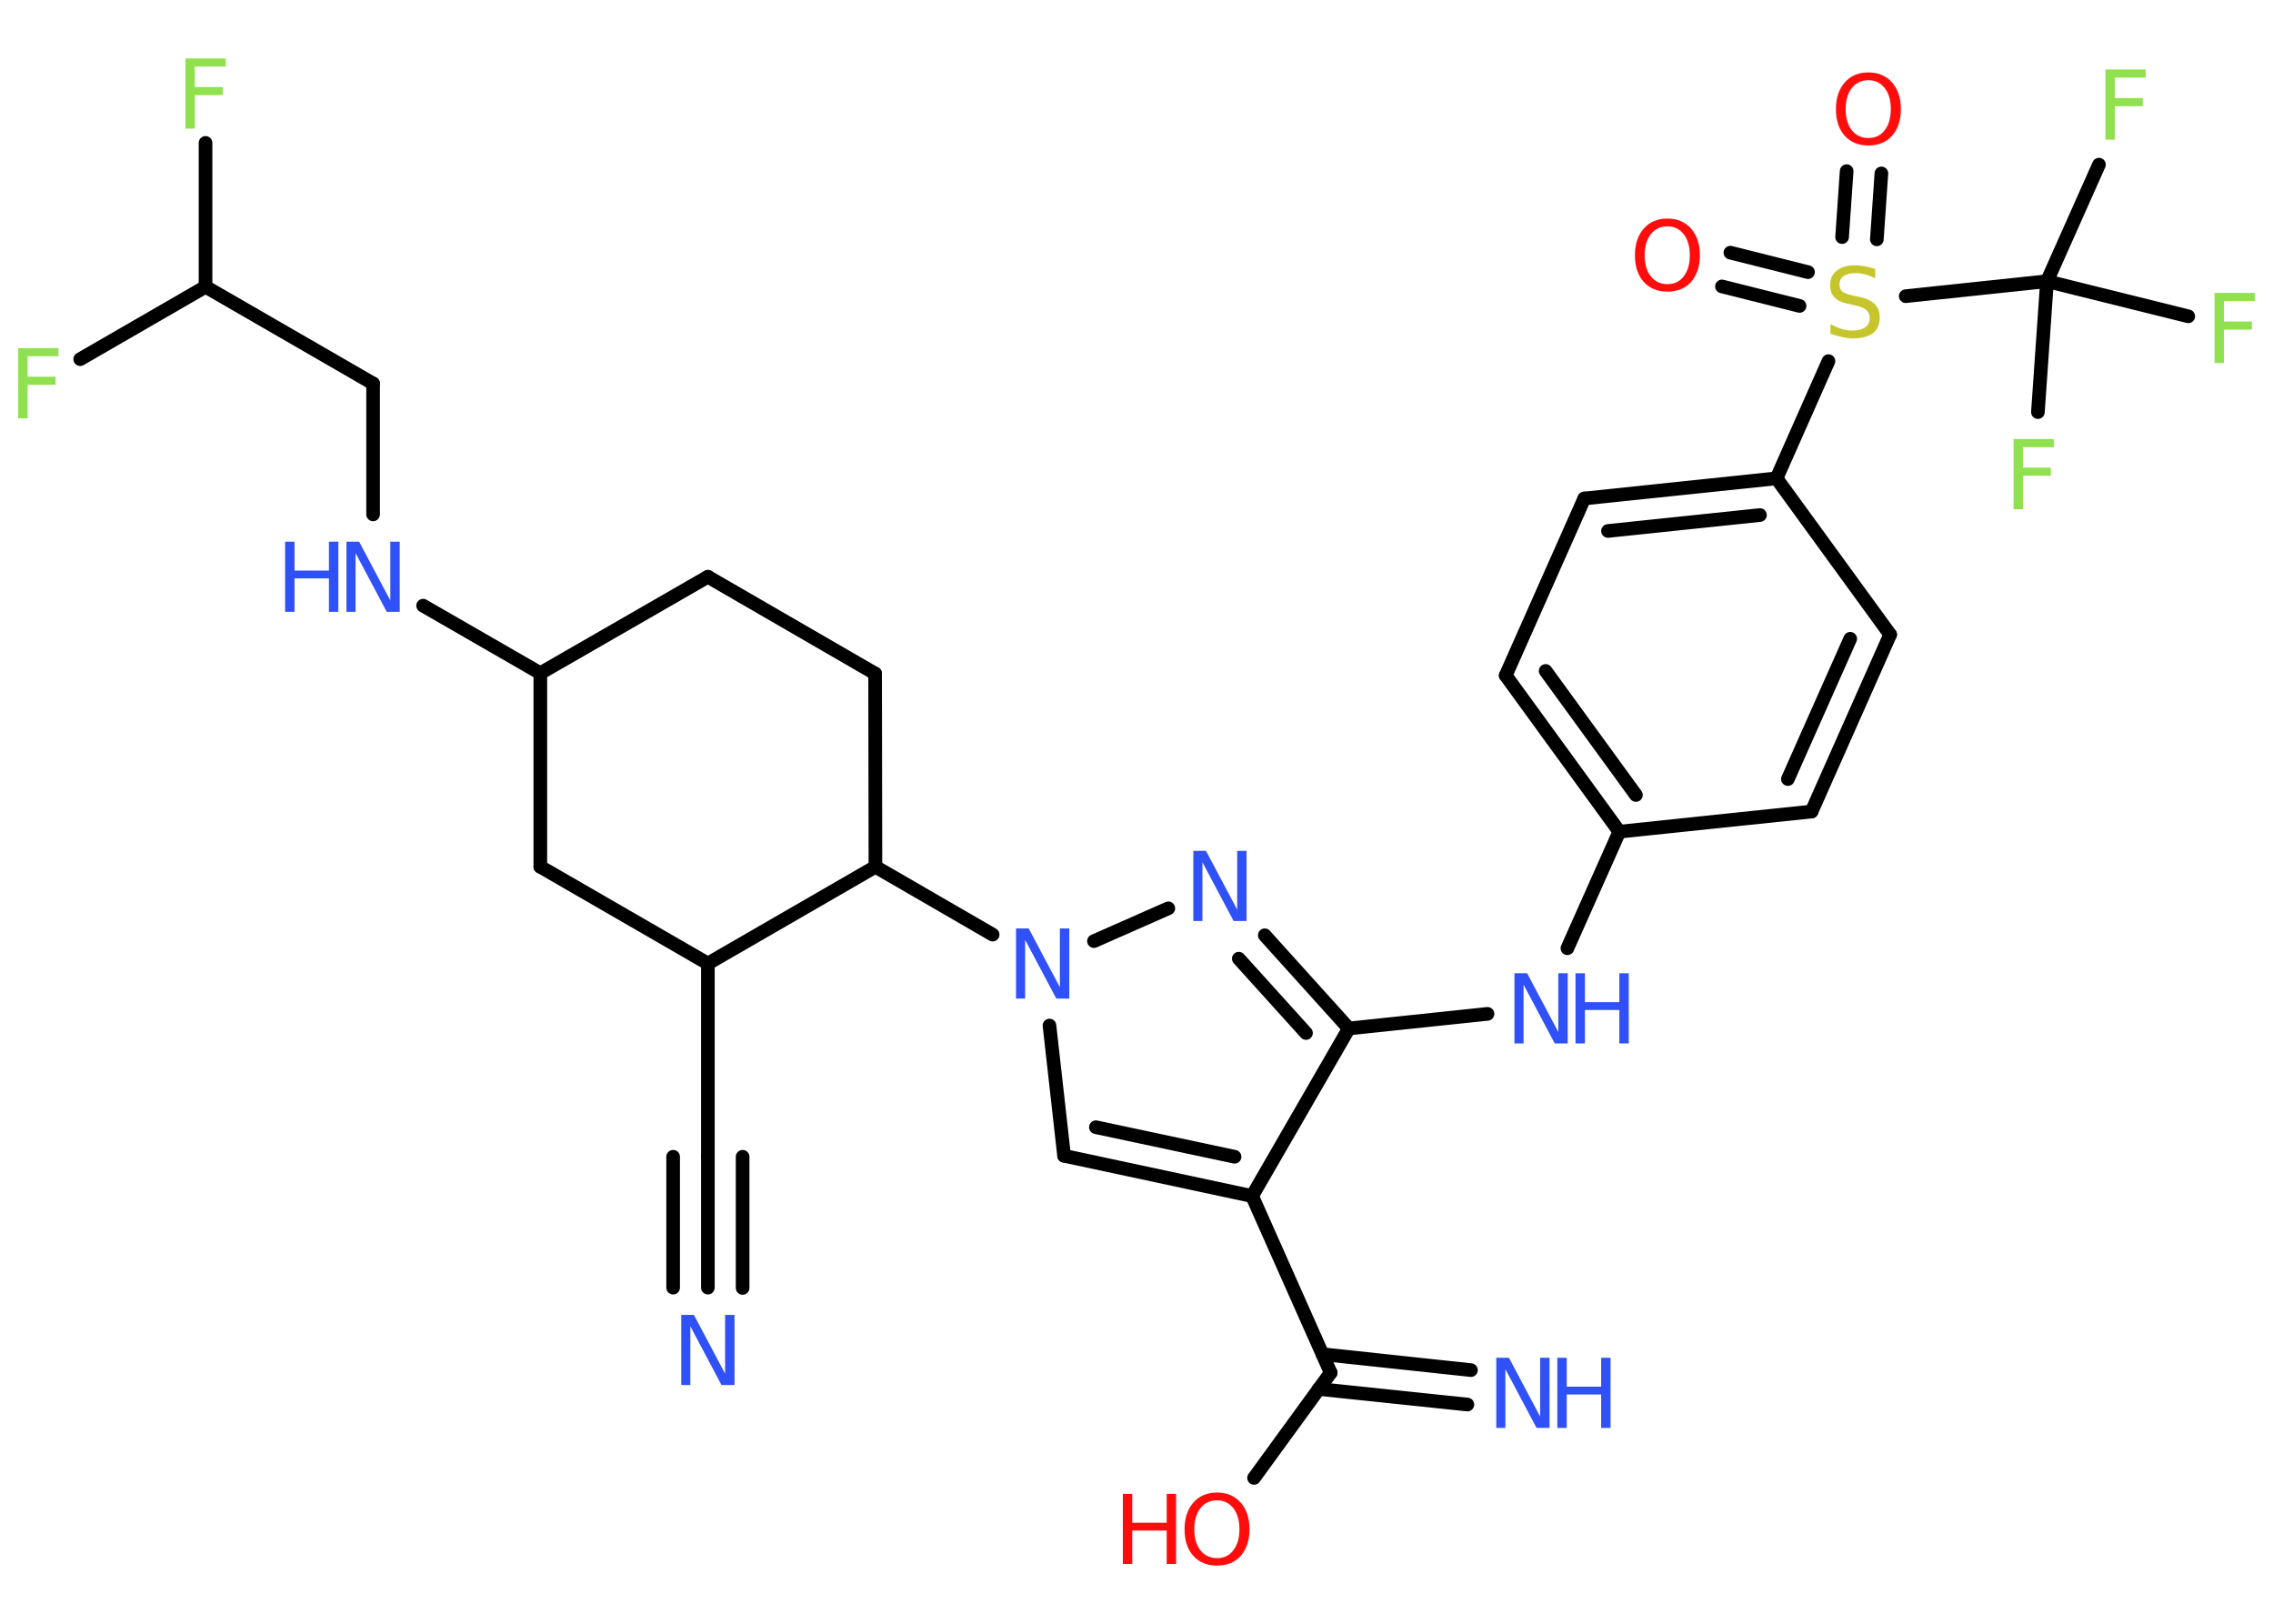 <?xml version='1.0' encoding='UTF-8'?>
<!DOCTYPE svg PUBLIC "-//W3C//DTD SVG 1.1//EN" "http://www.w3.org/Graphics/SVG/1.1/DTD/svg11.dtd">
<svg version='1.2' xmlns='http://www.w3.org/2000/svg' xmlns:xlink='http://www.w3.org/1999/xlink' width='70.0mm' height='50.0mm' viewBox='0 0 70.0 50.0'>
  <desc>Generated by the Chemistry Development Kit (http://github.com/cdk)</desc>
  <g stroke-linecap='round' stroke-linejoin='round' stroke='#000000' stroke-width='.42' fill='#3050F8'>
    <rect x='.0' y='.0' width='70.0' height='50.0' fill='#FFFFFF' stroke='none'/>
    <g id='mol1' class='mol'>
      <g id='mol1bnd1' class='bond'>
        <line x1='21.8' y1='39.65' x2='21.8' y2='35.62'/>
        <line x1='20.73' y1='39.65' x2='20.73' y2='35.62'/>
        <line x1='22.87' y1='39.66' x2='22.87' y2='35.62'/>
      </g>
      <line id='mol1bnd2' class='bond' x1='21.8' y1='35.62' x2='21.8' y2='29.67'/>
      <line id='mol1bnd3' class='bond' x1='21.8' y1='29.67' x2='16.64' y2='26.69'/>
      <line id='mol1bnd4' class='bond' x1='16.64' y1='26.69' x2='16.64' y2='20.73'/>
      <line id='mol1bnd5' class='bond' x1='16.64' y1='20.73' x2='13.03' y2='18.65'/>
      <line id='mol1bnd6' class='bond' x1='11.49' y1='15.84' x2='11.49' y2='11.81'/>
      <line id='mol1bnd7' class='bond' x1='11.49' y1='11.81' x2='6.33' y2='8.83'/>
      <line id='mol1bnd8' class='bond' x1='6.33' y1='8.83' x2='6.33' y2='4.4'/>
      <line id='mol1bnd9' class='bond' x1='6.33' y1='8.83' x2='2.47' y2='11.06'/>
      <line id='mol1bnd10' class='bond' x1='16.64' y1='20.73' x2='21.8' y2='17.76'/>
      <line id='mol1bnd11' class='bond' x1='21.8' y1='17.76' x2='26.95' y2='20.74'/>
      <line id='mol1bnd12' class='bond' x1='26.95' y1='20.74' x2='26.96' y2='26.69'/>
      <line id='mol1bnd13' class='bond' x1='21.8' y1='29.67' x2='26.96' y2='26.69'/>
      <line id='mol1bnd14' class='bond' x1='26.96' y1='26.69' x2='30.57' y2='28.78'/>
      <line id='mol1bnd15' class='bond' x1='32.32' y1='31.58' x2='32.77' y2='35.59'/>
      <g id='mol1bnd16' class='bond'>
        <line x1='32.77' y1='35.59' x2='38.56' y2='36.83'/>
        <line x1='33.75' y1='34.71' x2='38.02' y2='35.62'/>
      </g>
      <line id='mol1bnd17' class='bond' x1='38.56' y1='36.83' x2='40.98' y2='42.27'/>
      <g id='mol1bnd18' class='bond'>
        <line x1='40.73' y1='41.7' x2='45.3' y2='42.19'/>
        <line x1='40.61' y1='42.77' x2='45.19' y2='43.25'/>
      </g>
      <line id='mol1bnd19' class='bond' x1='40.98' y1='42.27' x2='38.62' y2='45.51'/>
      <line id='mol1bnd20' class='bond' x1='38.56' y1='36.83' x2='41.54' y2='31.67'/>
      <line id='mol1bnd21' class='bond' x1='41.54' y1='31.67' x2='45.81' y2='31.22'/>
      <line id='mol1bnd22' class='bond' x1='48.27' y1='29.2' x2='49.87' y2='25.61'/>
      <g id='mol1bnd23' class='bond'>
        <line x1='46.37' y1='20.8' x2='49.87' y2='25.61'/>
        <line x1='47.6' y1='20.66' x2='50.38' y2='24.48'/>
      </g>
      <line id='mol1bnd24' class='bond' x1='46.37' y1='20.8' x2='48.79' y2='15.35'/>
      <g id='mol1bnd25' class='bond'>
        <line x1='54.71' y1='14.73' x2='48.79' y2='15.35'/>
        <line x1='54.2' y1='15.86' x2='49.52' y2='16.35'/>
      </g>
      <line id='mol1bnd26' class='bond' x1='54.71' y1='14.73' x2='56.31' y2='11.12'/>
      <g id='mol1bnd27' class='bond'>
        <line x1='55.42' y1='9.42' x2='53.03' y2='8.82'/>
        <line x1='55.68' y1='8.38' x2='53.29' y2='7.78'/>
      </g>
      <g id='mol1bnd28' class='bond'>
        <line x1='56.73' y1='7.3' x2='56.87' y2='5.27'/>
        <line x1='57.8' y1='7.37' x2='57.94' y2='5.34'/>
      </g>
      <line id='mol1bnd29' class='bond' x1='58.69' y1='9.12' x2='63.04' y2='8.66'/>
      <line id='mol1bnd30' class='bond' x1='63.04' y1='8.66' x2='64.64' y2='5.07'/>
      <line id='mol1bnd31' class='bond' x1='63.04' y1='8.66' x2='67.39' y2='9.74'/>
      <line id='mol1bnd32' class='bond' x1='63.04' y1='8.66' x2='62.76' y2='12.69'/>
      <line id='mol1bnd33' class='bond' x1='54.71' y1='14.73' x2='58.21' y2='19.54'/>
      <g id='mol1bnd34' class='bond'>
        <line x1='55.79' y1='24.99' x2='58.21' y2='19.54'/>
        <line x1='55.06' y1='23.99' x2='56.98' y2='19.67'/>
      </g>
      <line id='mol1bnd35' class='bond' x1='49.87' y1='25.61' x2='55.79' y2='24.99'/>
      <g id='mol1bnd36' class='bond'>
        <line x1='41.54' y1='31.67' x2='38.95' y2='28.8'/>
        <line x1='40.22' y1='31.81' x2='38.15' y2='29.52'/>
      </g>
      <line id='mol1bnd37' class='bond' x1='33.69' y1='28.98' x2='35.98' y2='27.97'/>
      <path id='mol1atm1' class='atom' d='M20.98 40.49h.39l.96 1.81v-1.81h.29v2.16h-.4l-.96 -1.81v1.81h-.28v-2.16z' stroke='none'/>
      <g id='mol1atm6' class='atom'>
        <path d='M10.67 16.68h.39l.96 1.81v-1.81h.29v2.16h-.4l-.96 -1.81v1.81h-.28v-2.16z' stroke='none'/>
        <path d='M8.78 16.68h.29v.89h1.06v-.89h.29v2.16h-.29v-1.03h-1.06v1.03h-.29v-2.16z' stroke='none'/>
      </g>
      <path id='mol1atm9' class='atom' d='M5.71 1.8h1.24v.25h-.95v.63h.86v.25h-.86v1.03h-.29v-2.16z' stroke='none' fill='#90E050'/>
      <path id='mol1atm10' class='atom' d='M.56 10.72h1.24v.25h-.95v.63h.86v.25h-.86v1.03h-.29v-2.16z' stroke='none' fill='#90E050'/>
      <path id='mol1atm14' class='atom' d='M31.29 28.59h.39l.96 1.81v-1.81h.29v2.16h-.4l-.96 -1.81v1.81h-.28v-2.16z' stroke='none'/>
      <g id='mol1atm18' class='atom'>
        <path d='M46.08 41.81h.39l.96 1.81v-1.81h.29v2.16h-.4l-.96 -1.81v1.81h-.28v-2.16z' stroke='none'/>
        <path d='M47.96 41.81h.29v.89h1.06v-.89h.29v2.16h-.29v-1.03h-1.06v1.03h-.29v-2.16z' stroke='none'/>
      </g>
      <g id='mol1atm19' class='atom'>
        <path d='M37.48 46.2q-.32 .0 -.51 .24q-.19 .24 -.19 .65q.0 .41 .19 .65q.19 .24 .51 .24q.32 .0 .5 -.24q.19 -.24 .19 -.65q.0 -.41 -.19 -.65q-.19 -.24 -.5 -.24zM37.48 45.96q.45 .0 .73 .31q.27 .31 .27 .82q.0 .51 -.27 .82q-.27 .3 -.73 .3q-.46 .0 -.73 -.3q-.27 -.3 -.27 -.82q.0 -.51 .27 -.82q.27 -.31 .73 -.31z' stroke='none' fill='#FF0D0D'/>
        <path d='M34.58 46.0h.29v.89h1.06v-.89h.29v2.16h-.29v-1.03h-1.06v1.03h-.29v-2.16z' stroke='none' fill='#FF0D0D'/>
      </g>
      <g id='mol1atm21' class='atom'>
        <path d='M46.64 29.97h.39l.96 1.81v-1.81h.29v2.16h-.4l-.96 -1.81v1.81h-.28v-2.16z' stroke='none'/>
        <path d='M48.52 29.97h.29v.89h1.06v-.89h.29v2.16h-.29v-1.03h-1.06v1.03h-.29v-2.16z' stroke='none'/>
      </g>
      <path id='mol1atm26' class='atom' d='M57.75 8.28v.29q-.16 -.08 -.31 -.12q-.15 -.04 -.29 -.04q-.24 .0 -.37 .09q-.13 .09 -.13 .26q.0 .14 .09 .22q.09 .07 .33 .12l.18 .04q.32 .06 .48 .22q.16 .16 .16 .42q.0 .31 -.21 .48q-.21 .16 -.62 .16q-.15 .0 -.33 -.04q-.17 -.04 -.36 -.1v-.3q.18 .1 .35 .15q.17 .05 .33 .05q.25 .0 .39 -.1q.14 -.1 .14 -.28q.0 -.16 -.1 -.25q-.1 -.09 -.32 -.14l-.18 -.04q-.33 -.06 -.47 -.2q-.15 -.14 -.15 -.38q.0 -.29 .2 -.45q.2 -.17 .56 -.17q.15 .0 .31 .03q.16 .03 .32 .08z' stroke='none' fill='#C6C62C'/>
      <path id='mol1atm27' class='atom' d='M51.35 6.97q-.32 .0 -.51 .24q-.19 .24 -.19 .65q.0 .41 .19 .65q.19 .24 .51 .24q.32 .0 .5 -.24q.19 -.24 .19 -.65q.0 -.41 -.19 -.65q-.19 -.24 -.5 -.24zM51.35 6.73q.45 .0 .73 .31q.27 .31 .27 .82q.0 .51 -.27 .82q-.27 .3 -.73 .3q-.46 .0 -.73 -.3q-.27 -.3 -.27 -.82q.0 -.51 .27 -.82q.27 -.31 .73 -.31z' stroke='none' fill='#FF0D0D'/>
      <path id='mol1atm28' class='atom' d='M57.54 2.47q-.32 .0 -.51 .24q-.19 .24 -.19 .65q.0 .41 .19 .65q.19 .24 .51 .24q.32 .0 .5 -.24q.19 -.24 .19 -.65q.0 -.41 -.19 -.65q-.19 -.24 -.5 -.24zM57.54 2.23q.45 .0 .73 .31q.27 .31 .27 .82q.0 .51 -.27 .82q-.27 .3 -.73 .3q-.46 .0 -.73 -.3q-.27 -.3 -.27 -.82q.0 -.51 .27 -.82q.27 -.31 .73 -.31z' stroke='none' fill='#FF0D0D'/>
      <path id='mol1atm30' class='atom' d='M64.84 2.14h1.24v.25h-.95v.63h.86v.25h-.86v1.03h-.29v-2.16z' stroke='none' fill='#90E050'/>
      <path id='mol1atm31' class='atom' d='M68.2 9.02h1.24v.25h-.95v.63h.86v.25h-.86v1.03h-.29v-2.16z' stroke='none' fill='#90E050'/>
      <path id='mol1atm32' class='atom' d='M62.01 13.52h1.24v.25h-.95v.63h.86v.25h-.86v1.03h-.29v-2.16z' stroke='none' fill='#90E050'/>
      <path id='mol1atm35' class='atom' d='M36.75 26.2h.39l.96 1.81v-1.81h.29v2.16h-.4l-.96 -1.81v1.81h-.28v-2.16z' stroke='none'/>
    </g>
  </g>
</svg>
